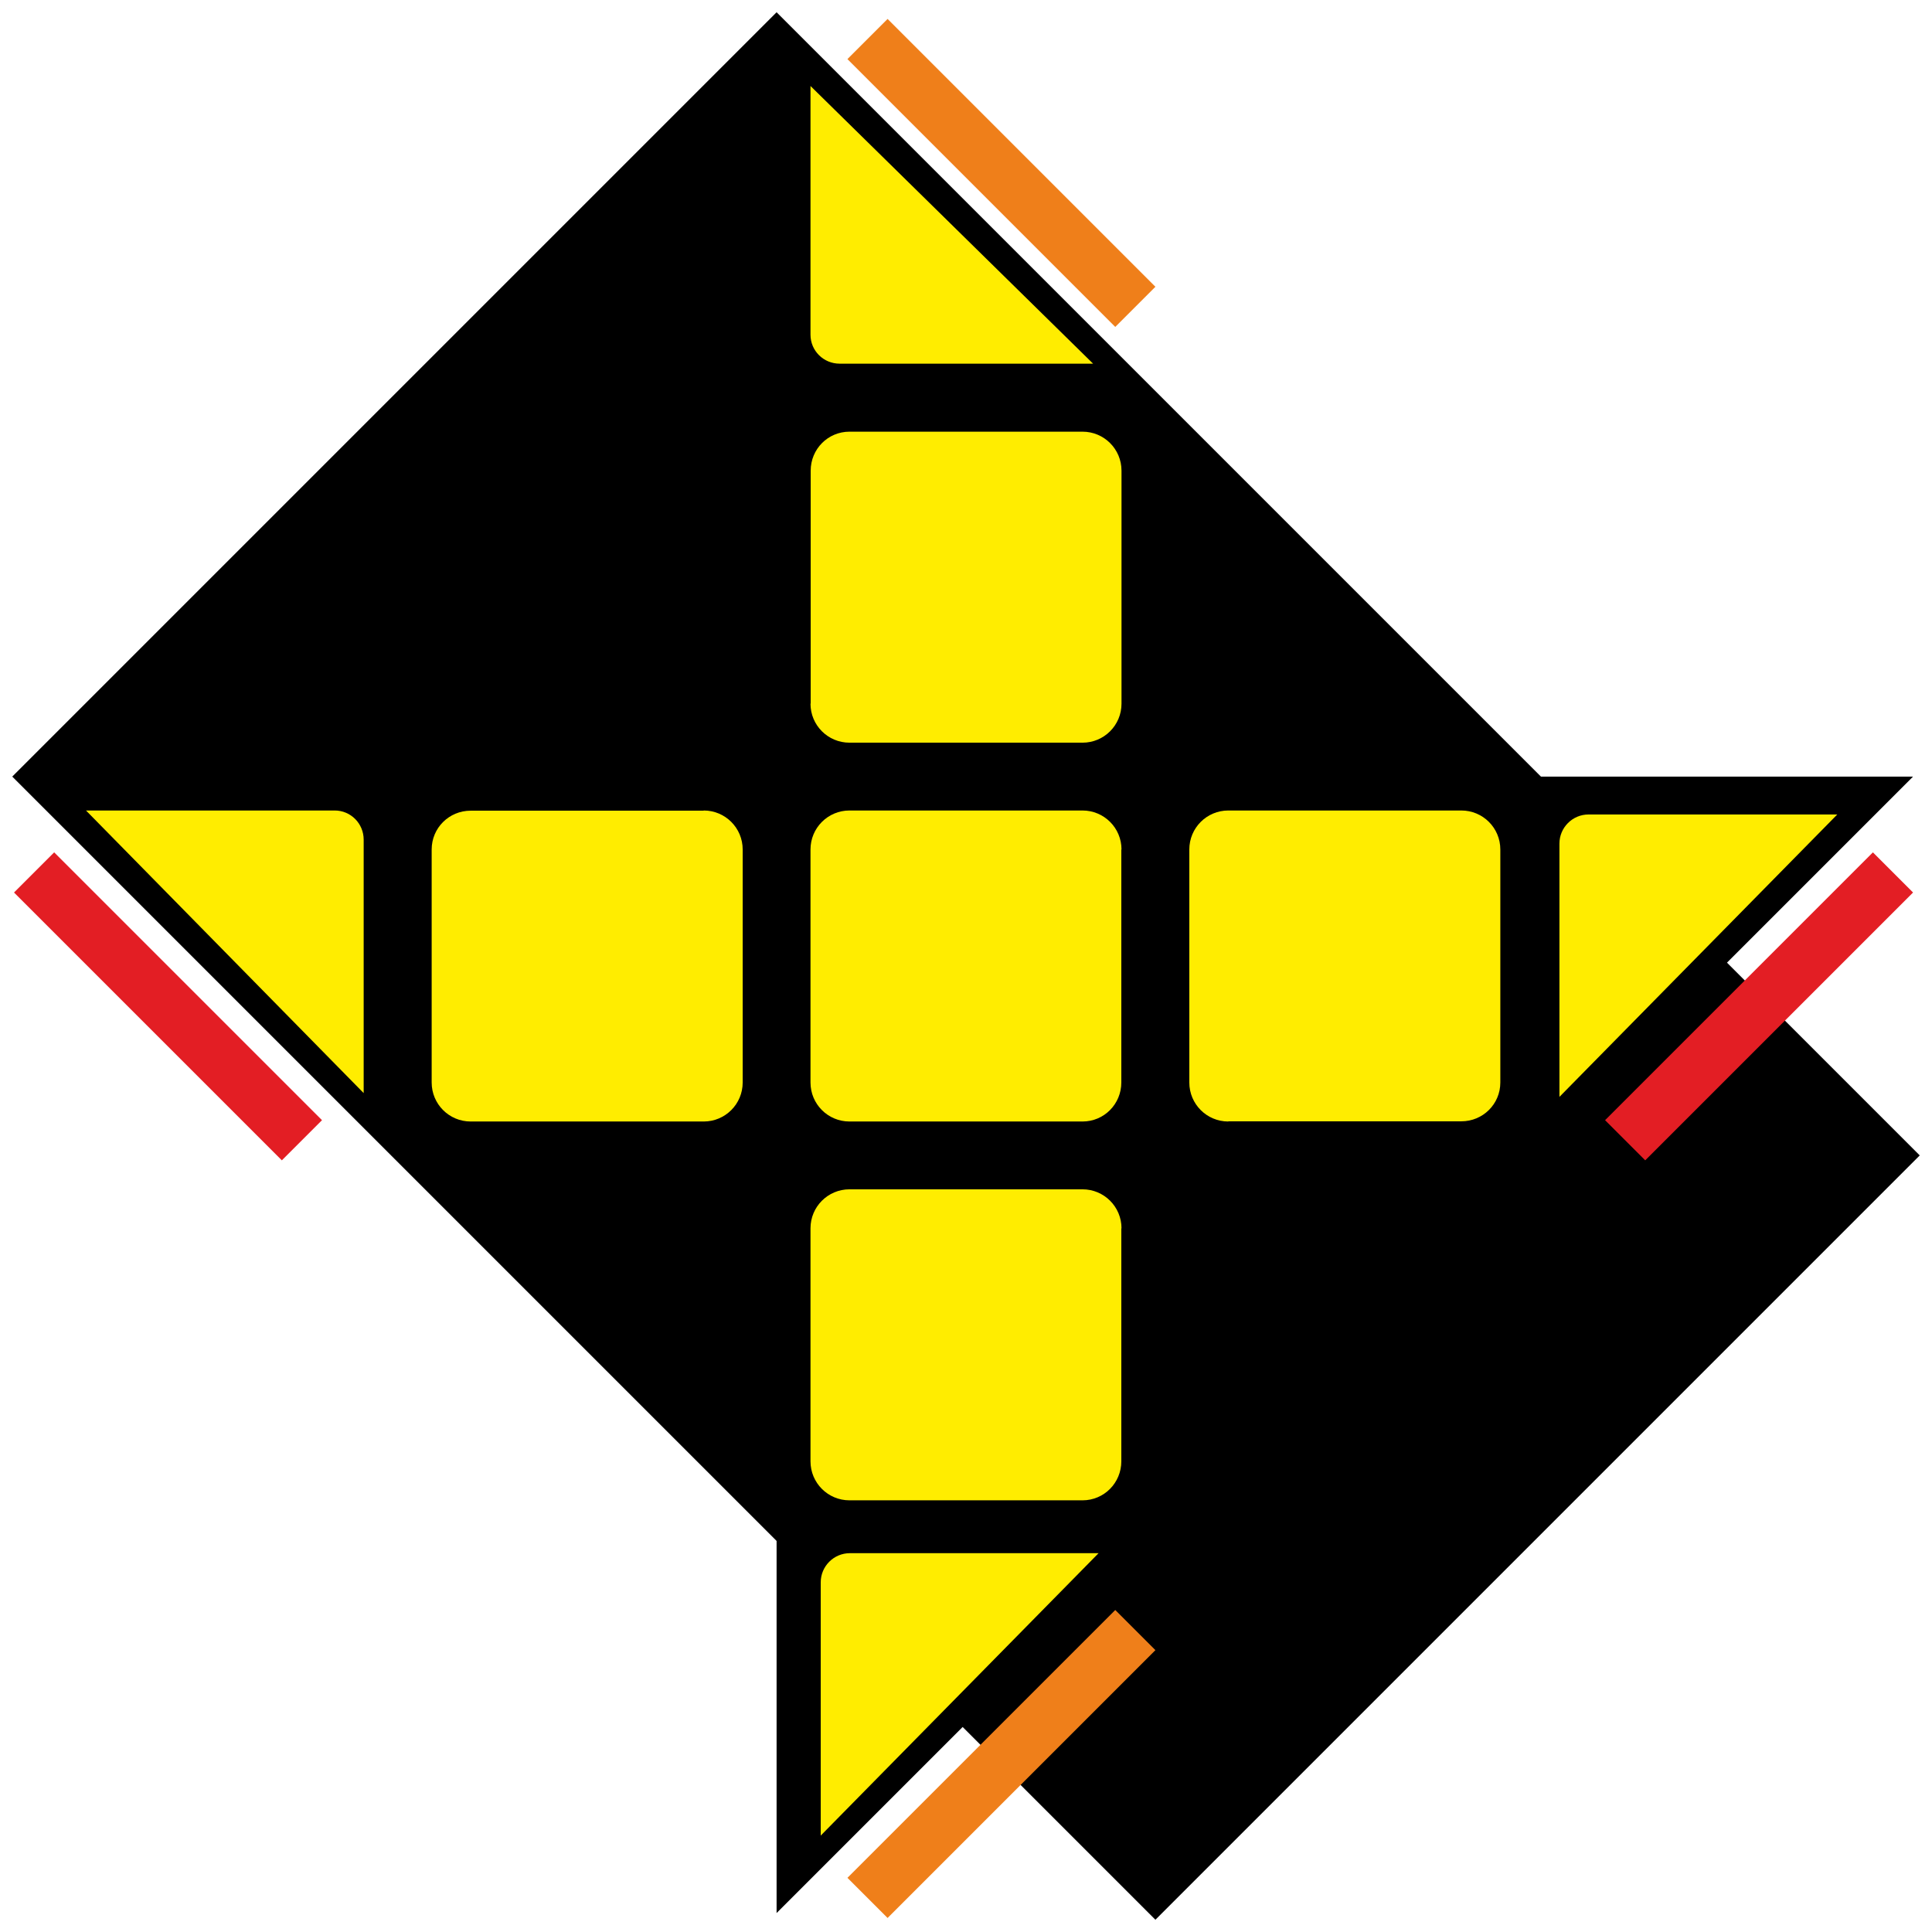 <?xml version="1.0" encoding="UTF-8"?>
<svg width="102px" height="102px" viewBox="0 0 102 102" version="1.1" xmlns="http://www.w3.org/2000/svg" xmlns:xlink="http://www.w3.org/1999/xlink">
    <title>brick_cube_9_2</title>
    <g id="Brick_cube" stroke="none" stroke-width="1" fill="none" fill-rule="evenodd">
        <g id="brick_cube_9_2" transform="translate(0, 1)" fill-rule="nonzero">
            <polygon id="Path" stroke="#000000" stroke-width="0.5" fill="#000000" points="101 60 61 100 1 40 41 0"></polygon>
            <g id="Group-7" transform="translate(1, 0)">
                <polygon id="Path" fill="#000000" points="40 40 40 0 60 20 60 40 100 40 80 60 60 60 60 80 40 100 40 60 20 60 0 40"></polygon>
                <path d="M58.2,43.85 L58.2,56.15 C58.2,57.29 57.29,58.21 56.15,58.21 L43.85,58.21 C42.71,58.21 41.79,57.29 41.79,56.15 L41.79,43.85 C41.79,42.71 42.71,41.79 43.85,41.79 L56.15,41.79 C57.29,41.79 58.21,42.71 58.21,43.85 L58.2,43.85 Z" id="Path" fill="#FFED00"></path>
                <path d="M42.33,82.54 C42.33,81.69 43.02,81 43.87,81 L57,81 L42.33,95.91 L42.33,82.54 Z" id="Path" fill="#FFED00"></path>
                <path d="M58.2,63.85 L58.2,76.15 C58.2,77.29 57.29,78.21 56.15,78.21 L43.85,78.21 C42.71,78.21 41.79,77.29 41.79,76.15 L41.79,63.85 C41.79,62.71 42.71,61.79 43.85,61.79 L56.15,61.79 C57.29,61.79 58.21,62.71 58.21,63.85 L58.2,63.85 Z" id="Path" fill="#FFED00"></path>
                <path d="M18.2,43.33 C18.2,42.48 17.52,41.79 16.67,41.79 L3.54,41.79 L18.2,56.71 L18.2,43.33 Z" id="Path" fill="#FFED00"></path>
                <path d="M36.15,41.8 L23.85,41.8 C22.71,41.8 21.79,42.71 21.79,43.85 L21.79,56.15 C21.79,57.29 22.71,58.21 23.85,58.21 L36.15,58.21 C37.29,58.21 38.21,57.29 38.21,56.15 L38.21,43.85 C38.21,42.71 37.29,41.79 36.15,41.79 L36.15,41.8 Z" id="Path" fill="#FFED00"></path>
                <path d="M81.33,43.54 C81.33,42.69 82.02,42 82.87,42 L96,42 L81.33,56.91 L81.33,43.54 Z" id="Path" fill="#FFED00"></path>
                <path d="M63.85,58.2 L76.15,58.2 C77.29,58.2 78.21,57.29 78.21,56.15 L78.21,43.85 C78.21,42.71 77.29,41.79 76.15,41.79 L63.85,41.79 C62.71,41.79 61.79,42.71 61.79,43.85 L61.79,56.15 C61.79,57.29 62.71,58.21 63.85,58.21 L63.85,58.2 Z" id="Path" fill="#FFED00"></path>
                <path d="M43.33,18.2 C42.48,18.2 41.79,17.52 41.79,16.67 L41.79,3.54 L56.71,18.2 L43.33,18.2 Z" id="Path" fill="#FFED00"></path>
                <path d="M41.8,36.15 L41.8,23.85 C41.8,22.71 42.71,21.79 43.85,21.79 L56.15,21.79 C57.29,21.79 58.21,22.71 58.21,23.85 L58.21,36.15 C58.21,37.29 57.29,38.21 56.15,38.21 L43.85,38.21 C42.71,38.21 41.79,37.29 41.79,36.15 L41.8,36.15 Z" id="Path" fill="#FFED00"></path>
            </g>
            <polygon id="Path" fill="#E31E24" points="17 58.14 14.88 60.26 0.74 46.12 2.86 44"></polygon>
            <polygon id="Path" fill="#EF7F1A" points="46.86 100.26 44.74 98.14 58.88 84 61 86.12"></polygon>
            <polygon id="Path" fill="#E31E24" points="86.86 60.26 84.74 58.14 98.88 44 101 46.12"></polygon>
            <polygon id="Path" fill="#EF7F1A" points="61 14.14 58.88 16.26 44.74 2.12 46.86 0"></polygon>
        </g>
    </g>
</svg>